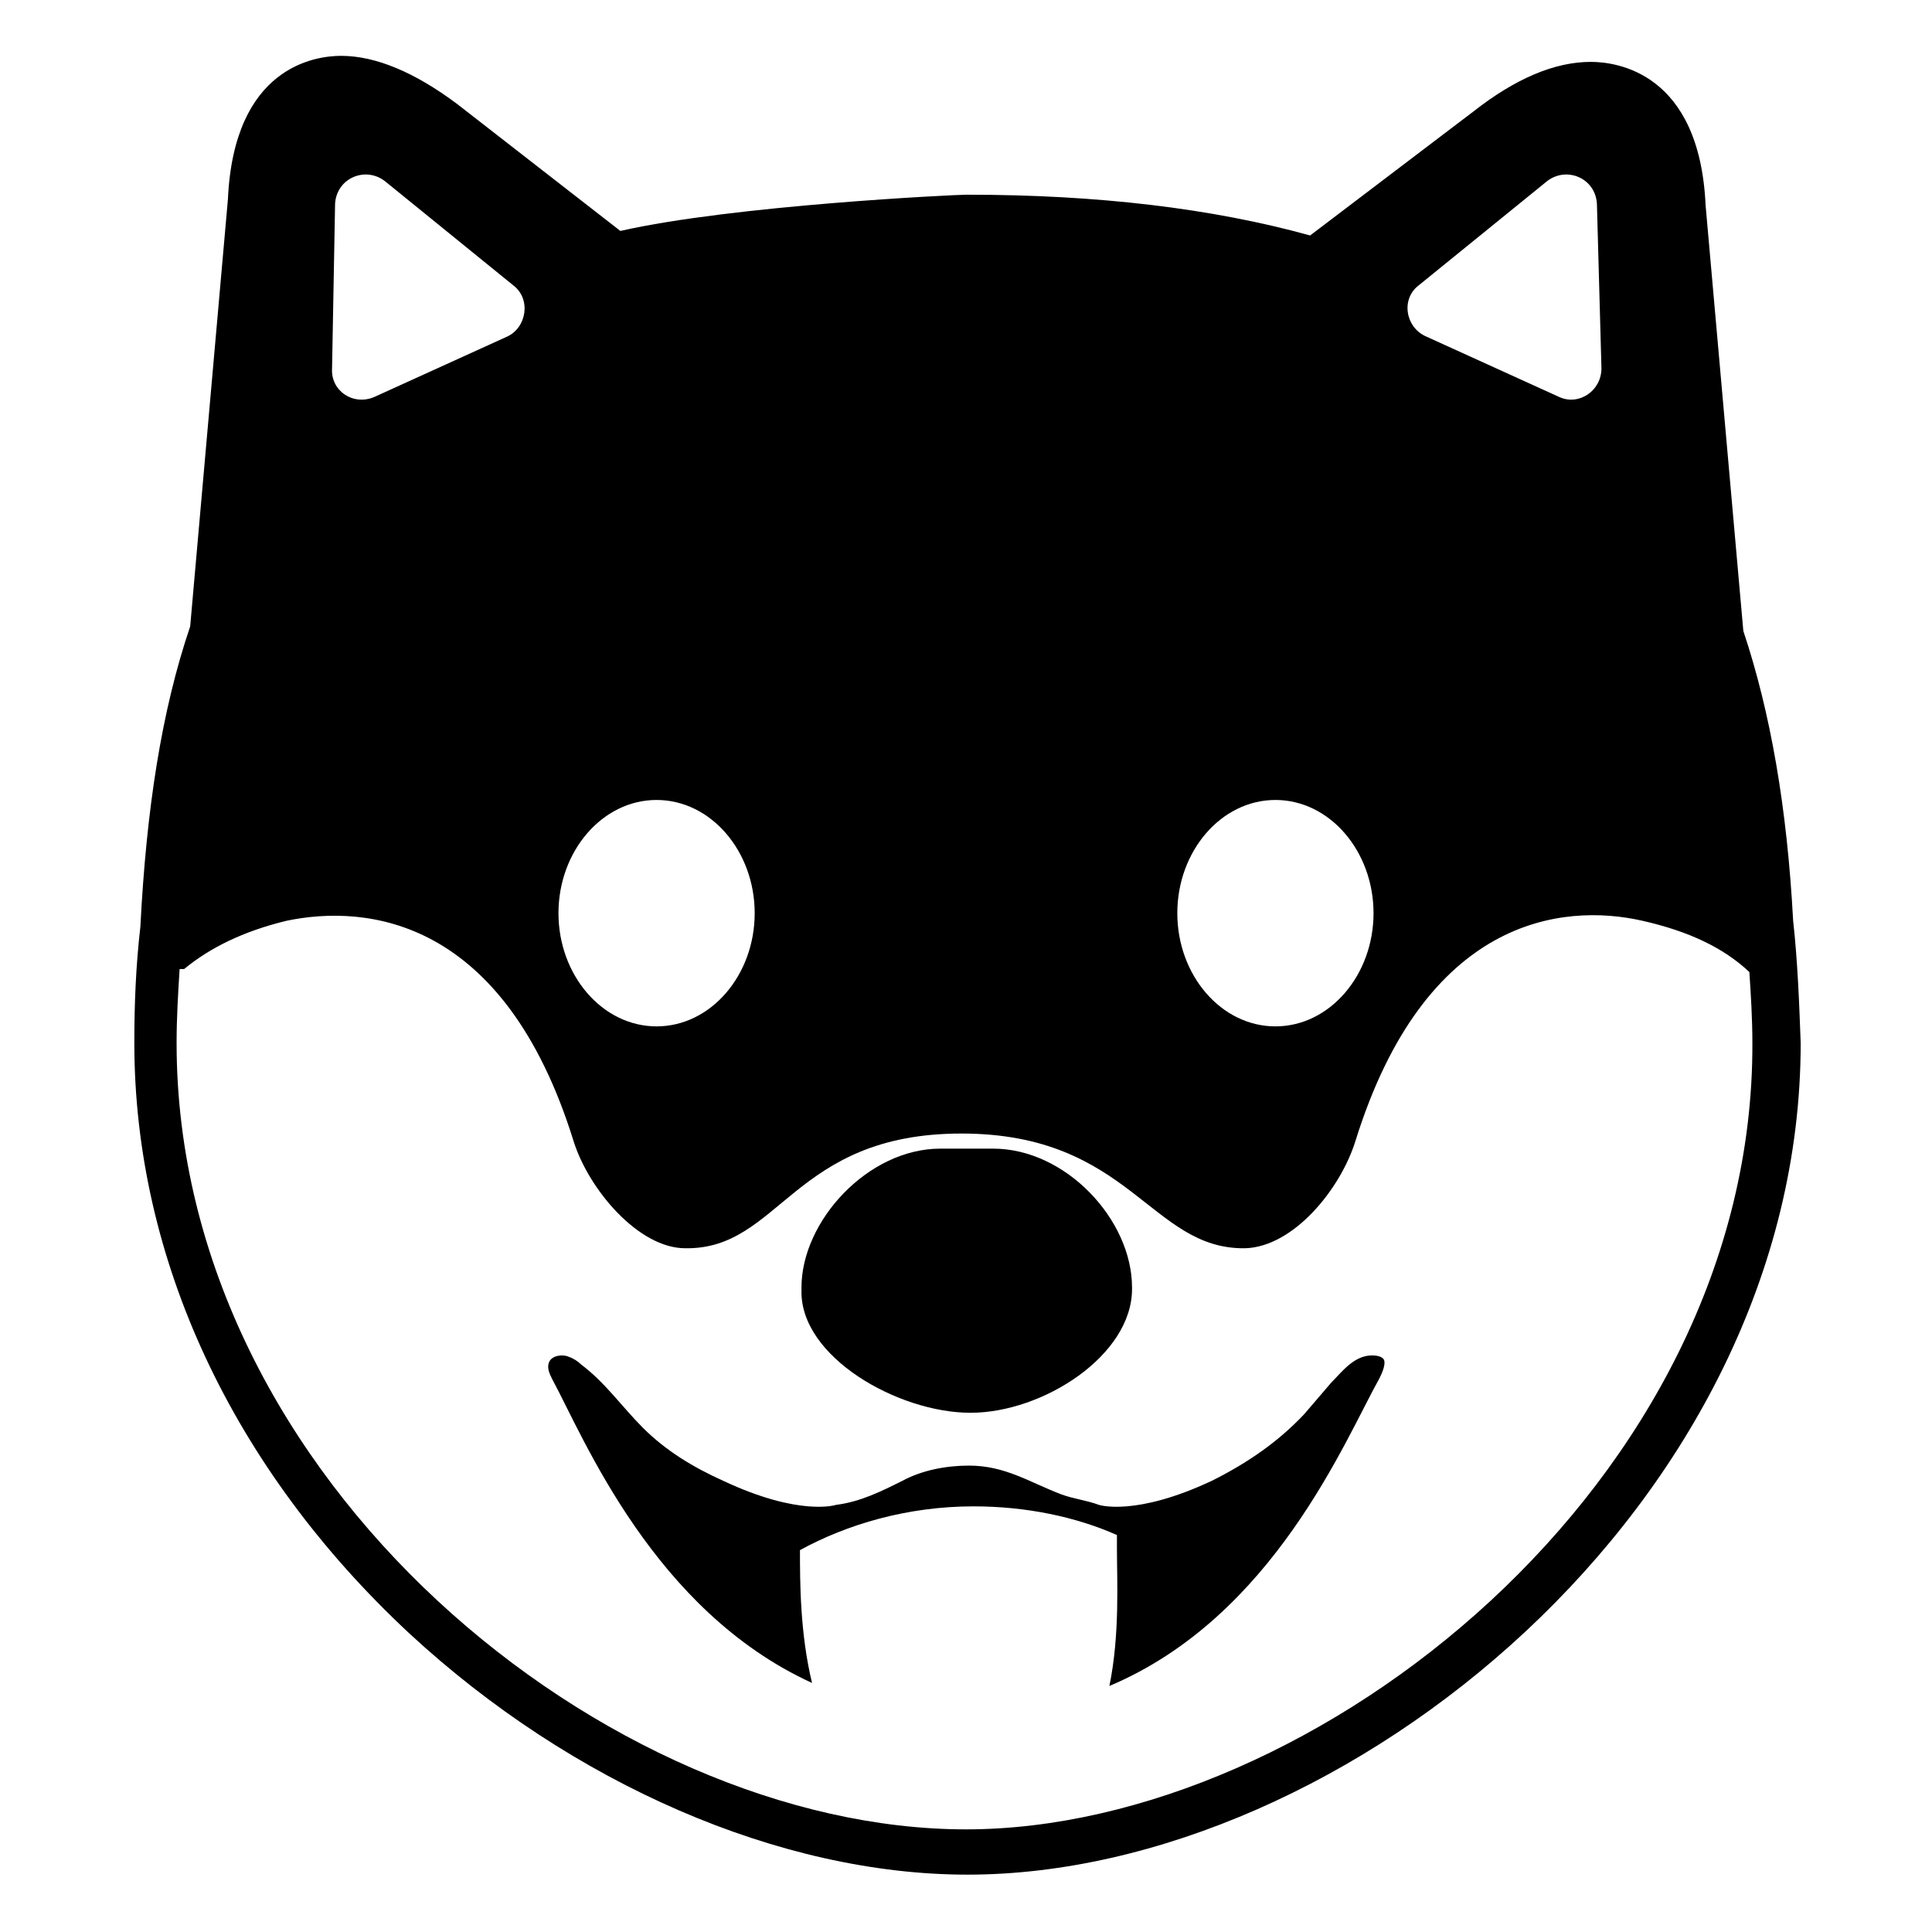 <svg width="128" height="128" xmlns="http://www.w3.org/2000/svg">
  <g>
    <path d="M118.8,61c-0.4-7.5-1.5-13.8-3.3-19.2L113,13.6c-0.4-8.8-5.9-9.5-7.6-9.5c-2.4,0-5,1.1-7.8,3.3l-10.8,8.2 c-6.5-1.8-14.1-2.7-22.7-2.7H64c-0.7,0-15.4,0.7-22.9,2.4L30.3,6.9c-2.8-2.1-5.4-3.2-7.7-3.2c-1.7,0-7.1,0.7-7.5,9.5l-2.5,28.3 c-1.9,5.6-2.9,12.1-3.3,19.9C9,64,8.9,66.5,8.9,69.1c0,14.3,6.5,28.2,18.2,39.1c10.8,10,24.6,16,37,16c25,0,55.2-24.6,55.2-55.1 C119.2,66.4,119.1,63.7,118.8,61z M94,18.9l8.5-6.9c1.3-1,3.2-0.2,3.3,1.5l0.3,10.9c0,1.5-1.5,2.5-2.8,1.9l-8.8-4 C93.1,21.7,92.8,19.8,94,18.9z M84.5,53c3.6,0,6.5,3.4,6.5,7.5S88.1,68,84.5,68S78,64.6,78,60.5S80.9,53,84.5,53z M43.5,53 c3.6,0,6.5,3.4,6.5,7.5S47.1,68,43.5,68S37,64.6,37,60.5S39.9,53,43.5,53z M22.2,13.5c0.1-1.7,2-2.5,3.3-1.5l8.5,6.9 c1.2,0.9,0.9,2.8-0.4,3.4l-8.8,4c-1.4,0.6-2.9-0.4-2.8-1.9L22.2,13.5z M64,121.2c-23.6,0-52.3-23-52.3-52.1c0-1.7,0.1-3.3,0.2-4.9 c0.1,0,0.2,0,0.3,0c1.7-1.4,3.9-2.5,6.8-3.2c5.3-1.1,14.4-0.2,19,14.6c1,3.2,4.3,7.1,7.4,7.1c6.3,0.1,7.1-7.6,18.3-7.6 s12.5,7.7,18.8,7.6c3.2-0.1,6.3-3.9,7.3-7.1c4.6-14.8,13.7-15.8,19-14.6c3.1,0.7,5.4,1.8,7.1,3.4c0.1,1.5,0.2,3.1,0.2,4.7 C116.2,98.2,87.1,121.2,64,121.2z"/>
    <path d="M64.3,93.6c4.8,0,10.7-3.8,10.7-8.2v-0.1c0-4.5-4.4-9.2-9.2-9.2h-3.5c-4.8,0-9.2,4.8-9.2,9.2v0.2 C53,89.9,59.5,93.6,64.3,93.6z"/>
    <path d="M90.9,89.8c-1.2,0-2,1.1-2.7,1.8c-0.6,0.7-1.2,1.4-1.8,2.1c-1.7,1.8-3.7,3.2-6.1,4.4c-5.1,2.4-7.5,1.6-7.5,1.6 c-0.8-0.3-1.7-0.4-2.5-0.7c-2.1-0.8-3.7-1.9-6.1-1.9c-1.5,0-3.1,0.3-4.4,1c-1.4,0.7-2.8,1.4-4.4,1.6c0,0-2.4,0.8-7.5-1.6 c-2-0.9-3.8-2-5.3-3.5c-1.4-1.4-2.5-3-4.1-4.2c-0.2-0.2-0.5-0.4-0.8-0.5c-0.4-0.2-1.1-0.1-1.3,0.3s0,0.8,0.2,1.2 c2.1,3.9,6.7,15.3,17.2,20.1c-0.8-3.3-0.8-6.7-0.8-8.8c3.1-1.7,7.1-2.9,11.5-2.9c3.5,0,6.8,0.7,9.5,1.9v0.9c0,2.1,0.2,5.7-0.5,9.1 c10.9-4.6,15.6-16.3,17.9-20.4c0.2-0.4,0.4-0.9,0.3-1.2C91.6,89.9,91.3,89.8,90.9,89.8z"/>
  </g>
</svg>